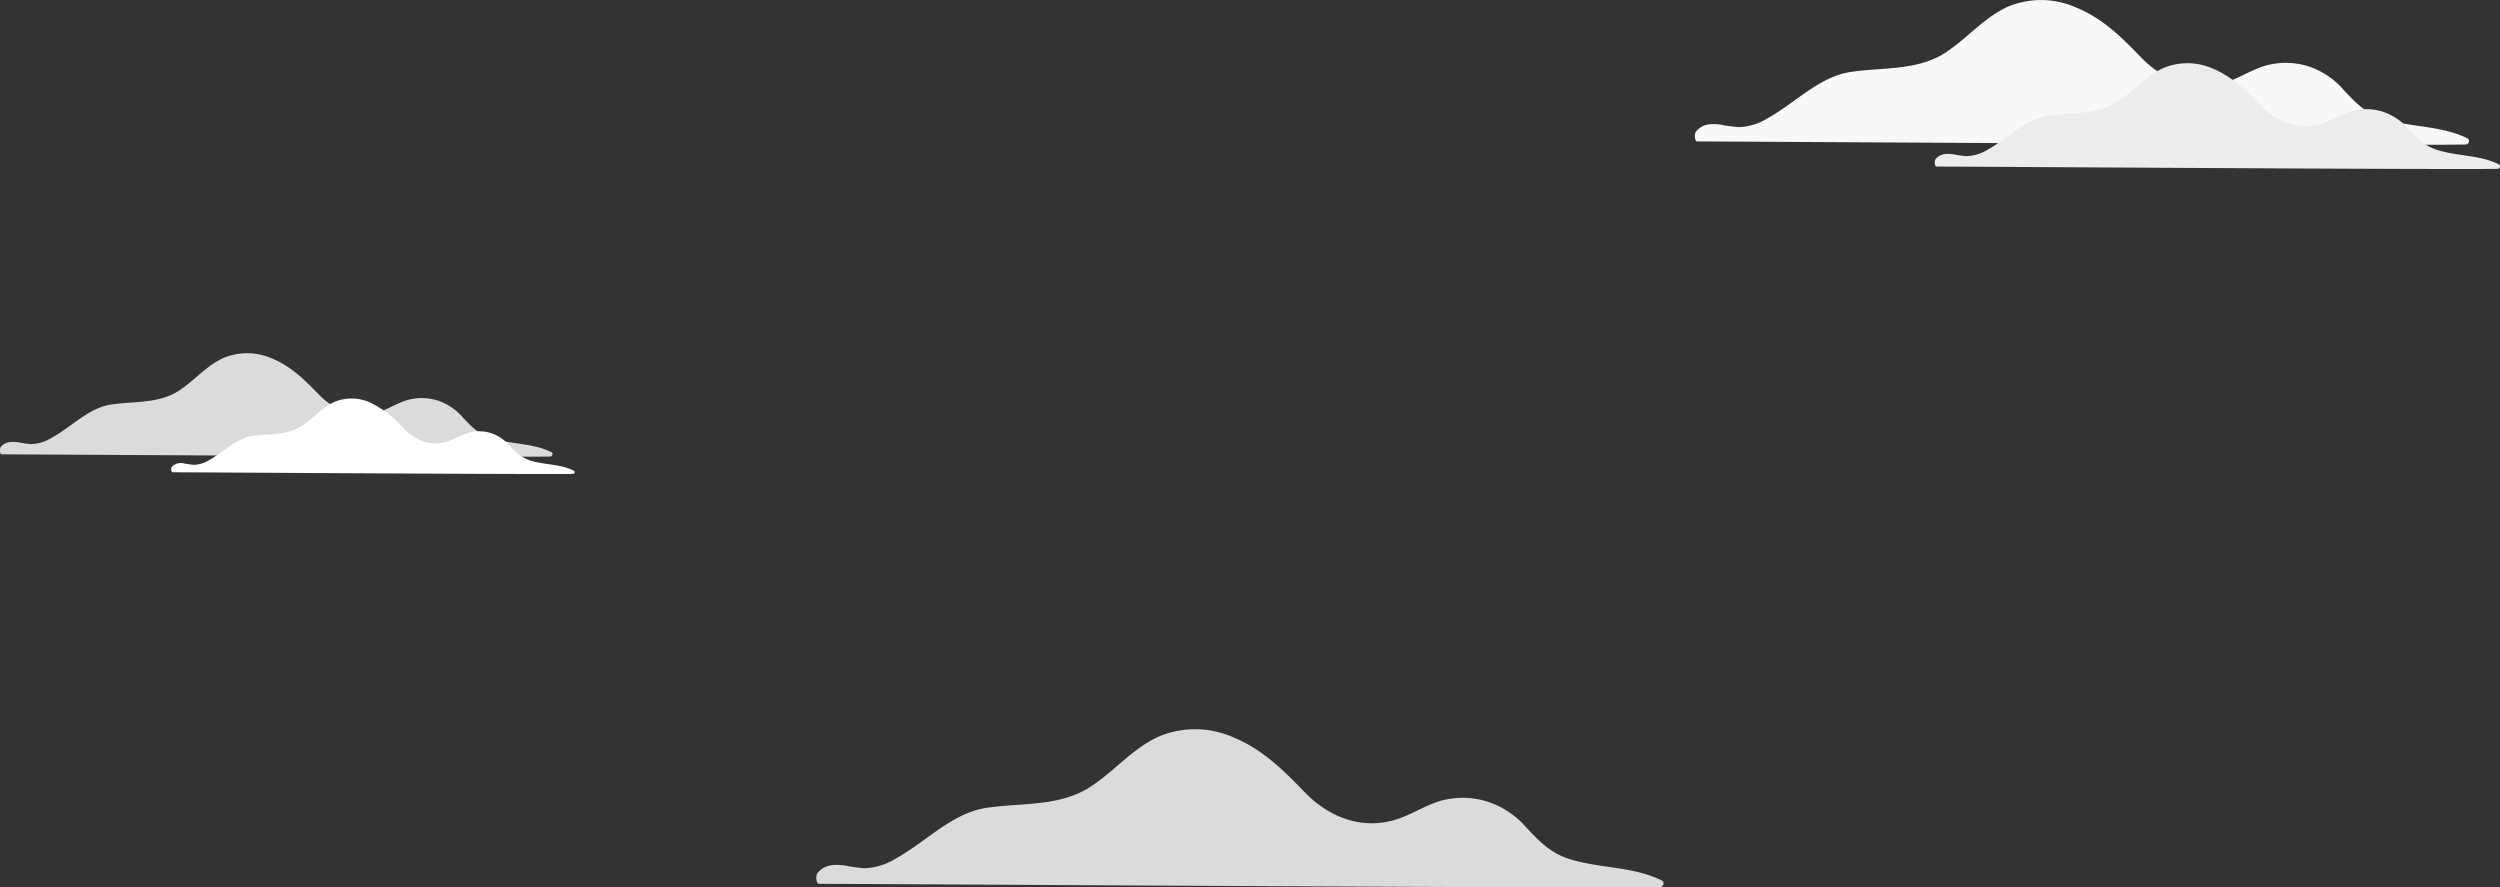 <svg id="Layer_1" data-name="Layer 1" xmlns="http://www.w3.org/2000/svg" viewBox="0 0 528.08 187.46"><rect x="0" y="0" width="528.08" height="187.46" fill="#333333" stroke="none"/><defs><style>.cls-1{fill:#dcdbdb;}.cls-2{fill:#f7f8f9;}.cls-3{fill:#ebeded;}.cls-4{fill:#fff;}</style></defs><g id="Layer_1-2" data-name="Layer 1"><path class="cls-1" d="M173,388.12c9.41,0,167.69,1,177.63.71.71,0,1.1-1.06.4-1.41-6.28-3.1-13.39-2.48-19.9-4.67-3.85-1.31-6.19-3.81-8.86-6.68A18.3,18.3,0,0,0,314,370.7a17.39,17.39,0,0,0-9-.29c-3.21.77-6,2.61-9.07,3.77-7.6,2.86-15,.14-20.41-5.49-4.49-4.64-8.88-9-15-11.51A19.88,19.88,0,0,0,244.8,357c-5.81,2.61-9.8,7.85-15.24,11.1-6.54,3.77-14.2,2.88-21.34,4s-12.63,7.16-18.89,10.61a13.45,13.45,0,0,1-6.82,2.12,39.28,39.28,0,0,1-4.16-.59c-2.16-.26-4.2-.2-5.65,1.6C172.28,386.26,172.35,388.12,173,388.12Z" transform="translate(0 -201.43)"/></g><g id="Layer_1-3" data-name="Layer 1"><path class="cls-2" d="M358.5,231.31c8.6,0,153.26.94,162.35.64a.7.7,0,0,0,.36-1.29c-5.74-2.83-12.23-2.26-18.19-4.27-3.52-1.19-5.65-3.48-8.08-6.1a16.71,16.71,0,0,0-7.52-4.91,16,16,0,0,0-8.2-.26c-2.93.7-5.5,2.39-8.29,3.44-6.95,2.62-13.7.13-18.66-5-4.1-4.25-8.11-8.24-13.67-10.52a18.21,18.21,0,0,0-14.44-.21c-5.31,2.39-9,7.18-13.93,10.16-6,3.44-13,2.63-19.5,3.67s-11.54,6.54-17.27,9.69a12.19,12.19,0,0,1-6.23,1.94,34.41,34.41,0,0,1-3.8-.54c-2-.24-3.84-.18-5.17,1.46C357.87,229.61,357.93,231.31,358.5,231.31Z" transform="translate(0 -201.43)"/><path class="cls-3" d="M409.05,236.61c6.28,0,111.9.7,118.54.48a.51.51,0,0,0,.49-.53h0a.49.49,0,0,0-.23-.41c-4.2-2.07-8.93-1.67-13.28-3.13-2.56-.86-4.13-2.53-5.91-4.45a12.33,12.33,0,0,0-5.49-3.59,11.67,11.67,0,0,0-6-.18c-2.14.5-4,1.73-6.05,2.51-5.07,1.91-10,.1-13.62-3.66-3-3.1-6-6-10-7.69a13.24,13.24,0,0,0-10.58-.14c-3.88,1.76-6.53,5.28-10.17,7.41-4.32,2.51-9.48,1.94-14.22,2.68s-8.43,4.78-12.6,7.09a9,9,0,0,1-4.56,1.41,23.66,23.66,0,0,1-2.77-.39c-1.44-.18-2.81-.15-3.78,1.06C408.62,235.37,408.62,236.61,409.05,236.61Z" transform="translate(0 -201.43)"/></g><g id="Layer_1-4" data-name="Layer 1"><path class="cls-1" d="M.35,297.4c6.13,0,109.38.67,115.87.46.46,0,.72-.69.25-.92-4.09-2-8.73-1.62-13-3.05-2.51-.85-4-2.48-5.76-4.35A12,12,0,0,0,92.36,286a11.42,11.42,0,0,0-5.86-.19c-2.08.51-3.92,1.71-5.91,2.46-5,1.87-9.78.09-13.31-3.58-2.93-3-5.8-5.88-9.76-7.51a13,13,0,0,0-10.31-.14c-3.79,1.7-6.39,5.12-9.94,7.24-4.27,2.46-9.26,1.88-13.92,2.62S15.12,291.6,11,293.85a8.71,8.71,0,0,1-4.45,1.39,24.56,24.56,0,0,1-2.71-.39c-1.41-.17-2.74-.13-3.69,1C-.1,296.19-.06,297.4.35,297.4Z" transform="translate(0 -201.43)"/><path class="cls-4" d="M36.43,301.19c4.48,0,79.86.49,84.6.34a.37.37,0,0,0,.35-.38h0a.37.37,0,0,0-.16-.3c-3-1.48-6.38-1.18-9.48-2.23a10,10,0,0,1-4.22-3.18,8.8,8.8,0,0,0-3.92-2.56,8.36,8.36,0,0,0-4.27-.13A36.06,36.06,0,0,0,95,294.54c-3.61,1.37-7.13.07-9.72-2.61a22.28,22.28,0,0,0-7.12-5.49,9.51,9.51,0,0,0-7.56-.1c-2.76,1.26-4.66,3.78-7.26,5.29-3.08,1.8-6.76,1.39-10.15,1.92s-6,3.41-9,5.06a6.36,6.36,0,0,1-3.25,1,16.55,16.55,0,0,1-2-.28,2.7,2.7,0,0,0-2.7.76C36.12,300.3,36.12,301.19,36.43,301.19Z" transform="translate(0 -201.43)"/></g></svg>